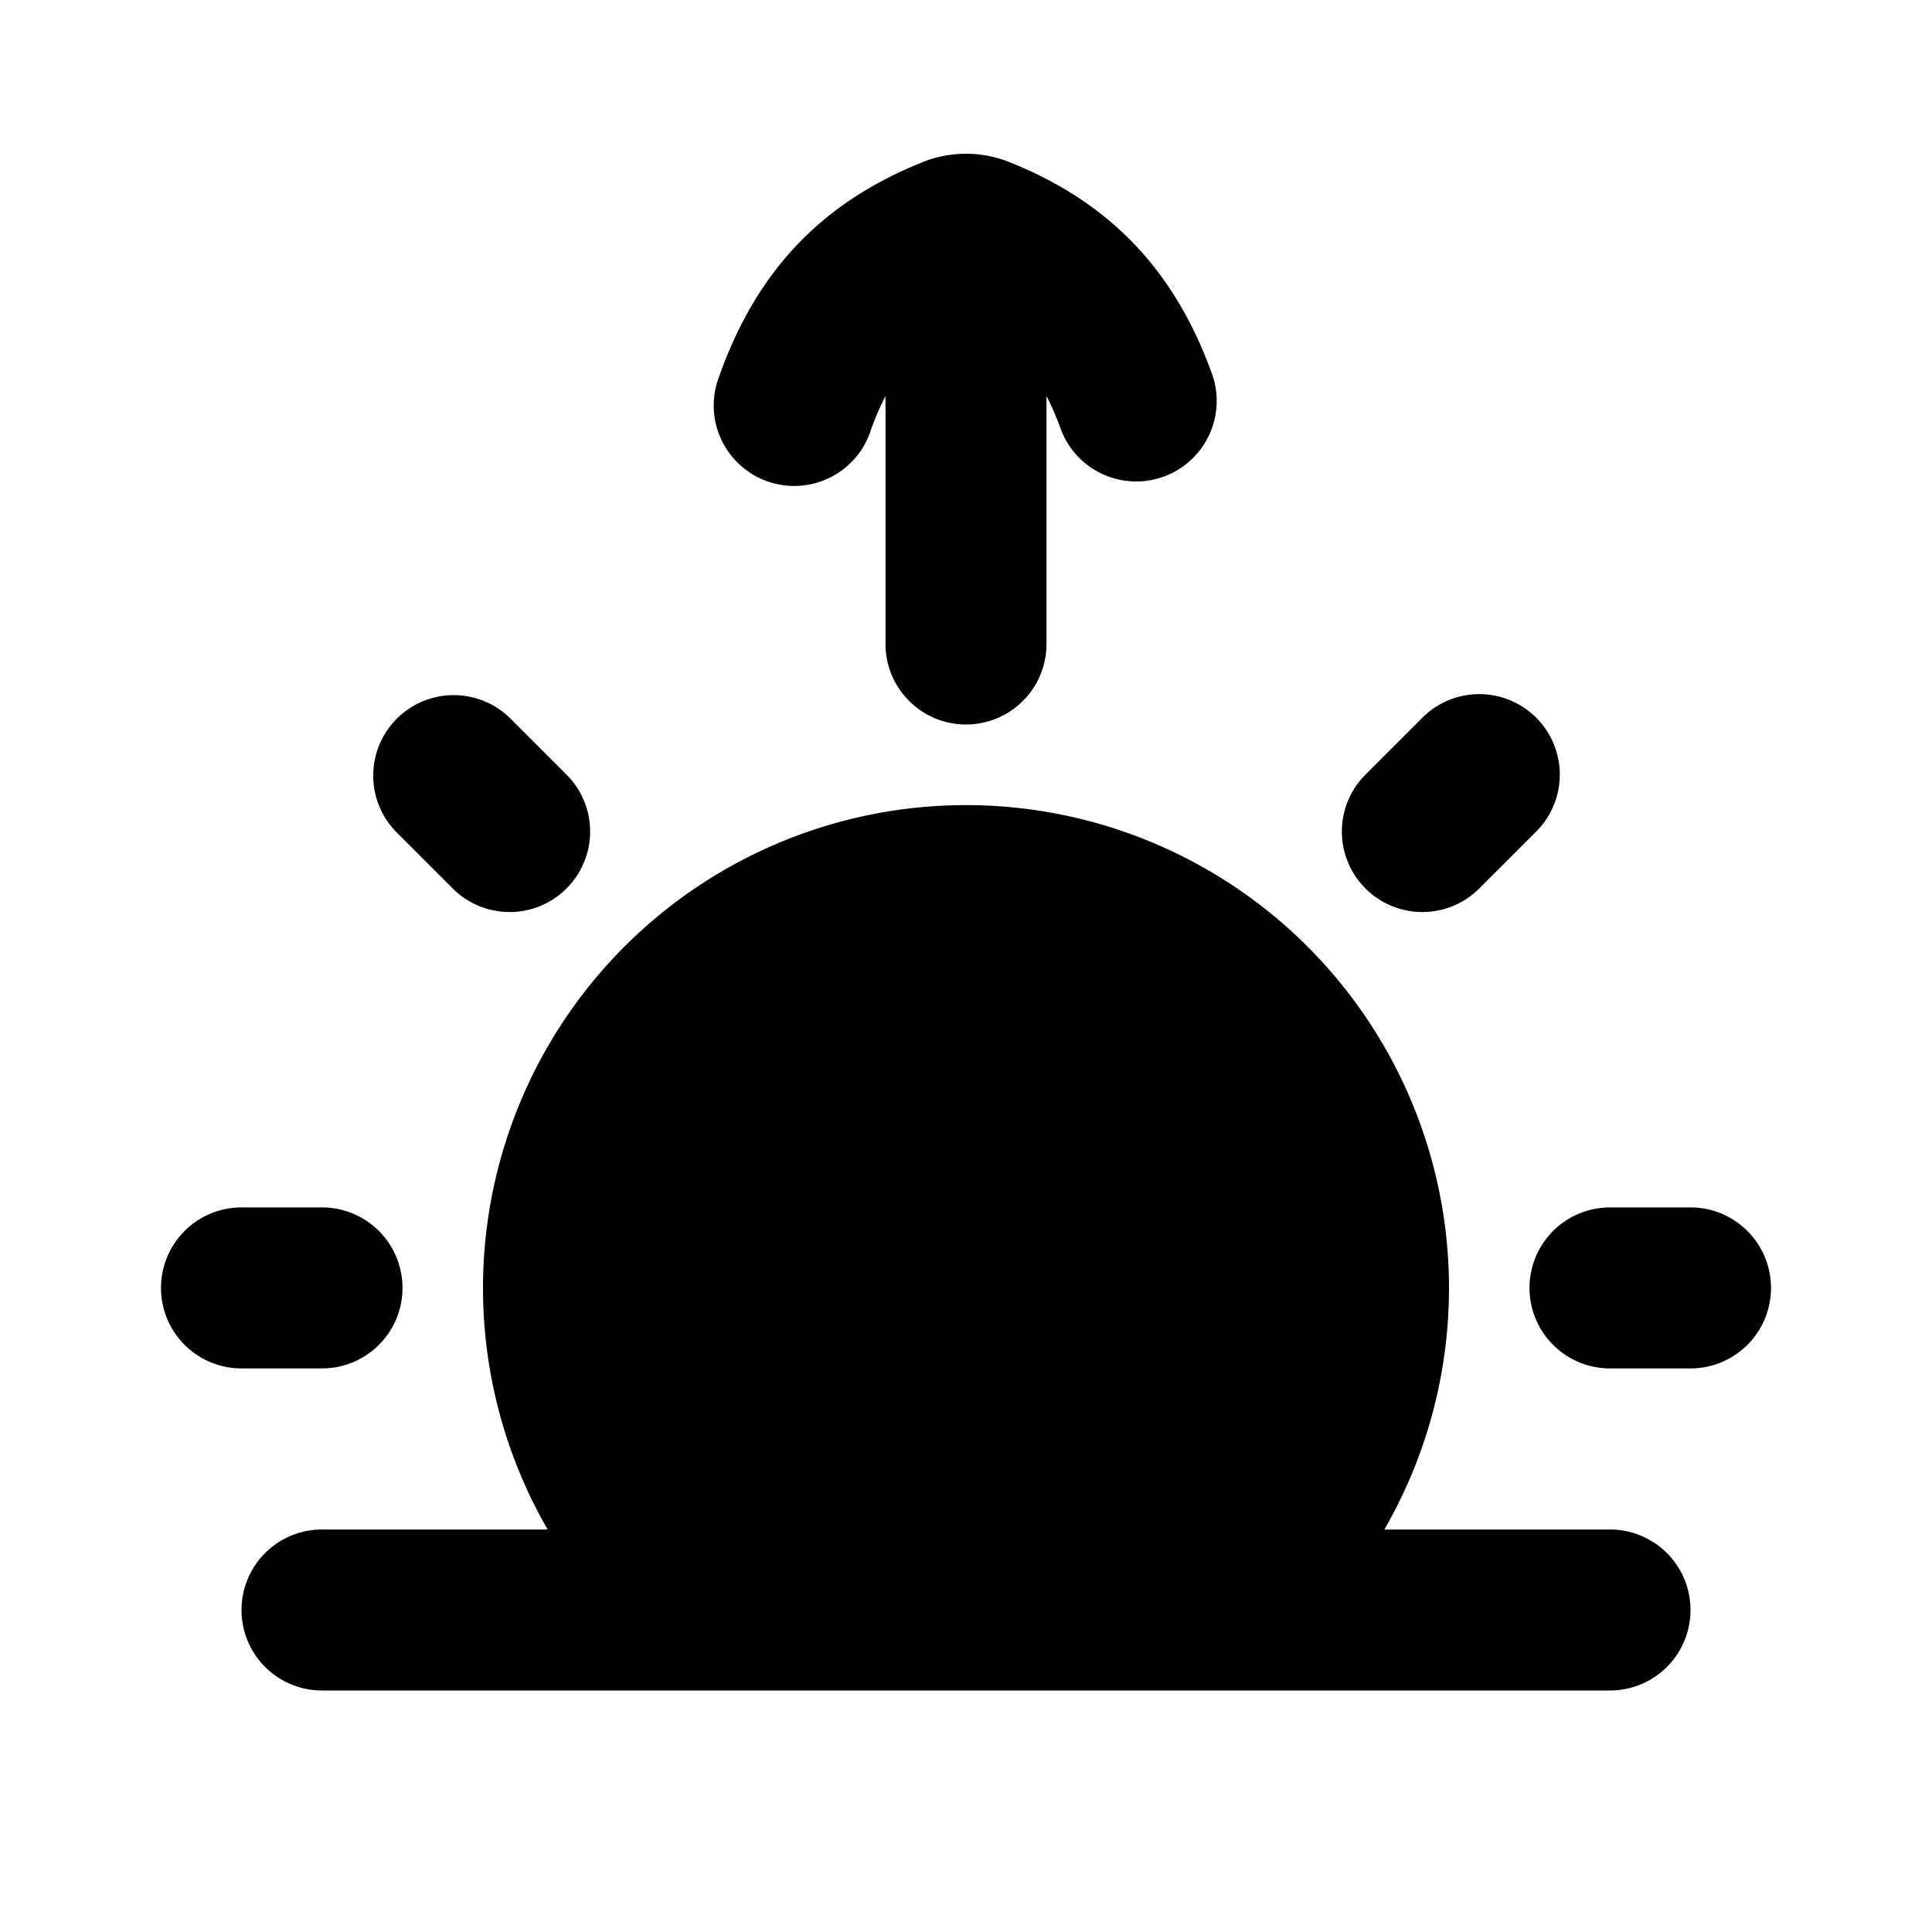 <svg xmlns="http://www.w3.org/2000/svg" width="24" height="24" viewBox="0 0 24 24" fill="none">
    <path fill="currentColor" fill-rule="evenodd" d="M17.657 8.928a1 1 0 1 1 1.414 1.414l-.707.707a1 1 0 0 1-1.414-1.414zm-12.728 0a1 1 0 0 1 1.414 0l.707.707a1 1 0 0 1-1.414 1.414l-.707-.707a1 1 0 0 1 0-1.414M17.197 19a6 6 0 1 0-10.394 0H4a1 1 0 1 0 0 2h16a1 1 0 1 0 0-2zM2 15.999a1 1 0 0 1 1-1h1a1 1 0 1 1 0 2H3a1 1 0 0 1-1-1m17 0a1 1 0 0 1 1-1h1a1 1 0 1 1 0 2h-1a1 1 0 0 1-1-1M11.463 2.013a1.451 1.451 0 0 1 1.074 0c1.263.503 2.068 1.364 2.526 2.652a1 1 0 0 1-1.884.67A3.292 3.292 0 0 0 13 4.92v3.08a1 1 0 1 1-2 0V4.92a3.306 3.306 0 0 0-.18.417 1 1 0 1 1-1.883-.67c.458-1.29 1.263-2.15 2.526-2.653" clip-rule="evenodd"/>
</svg>